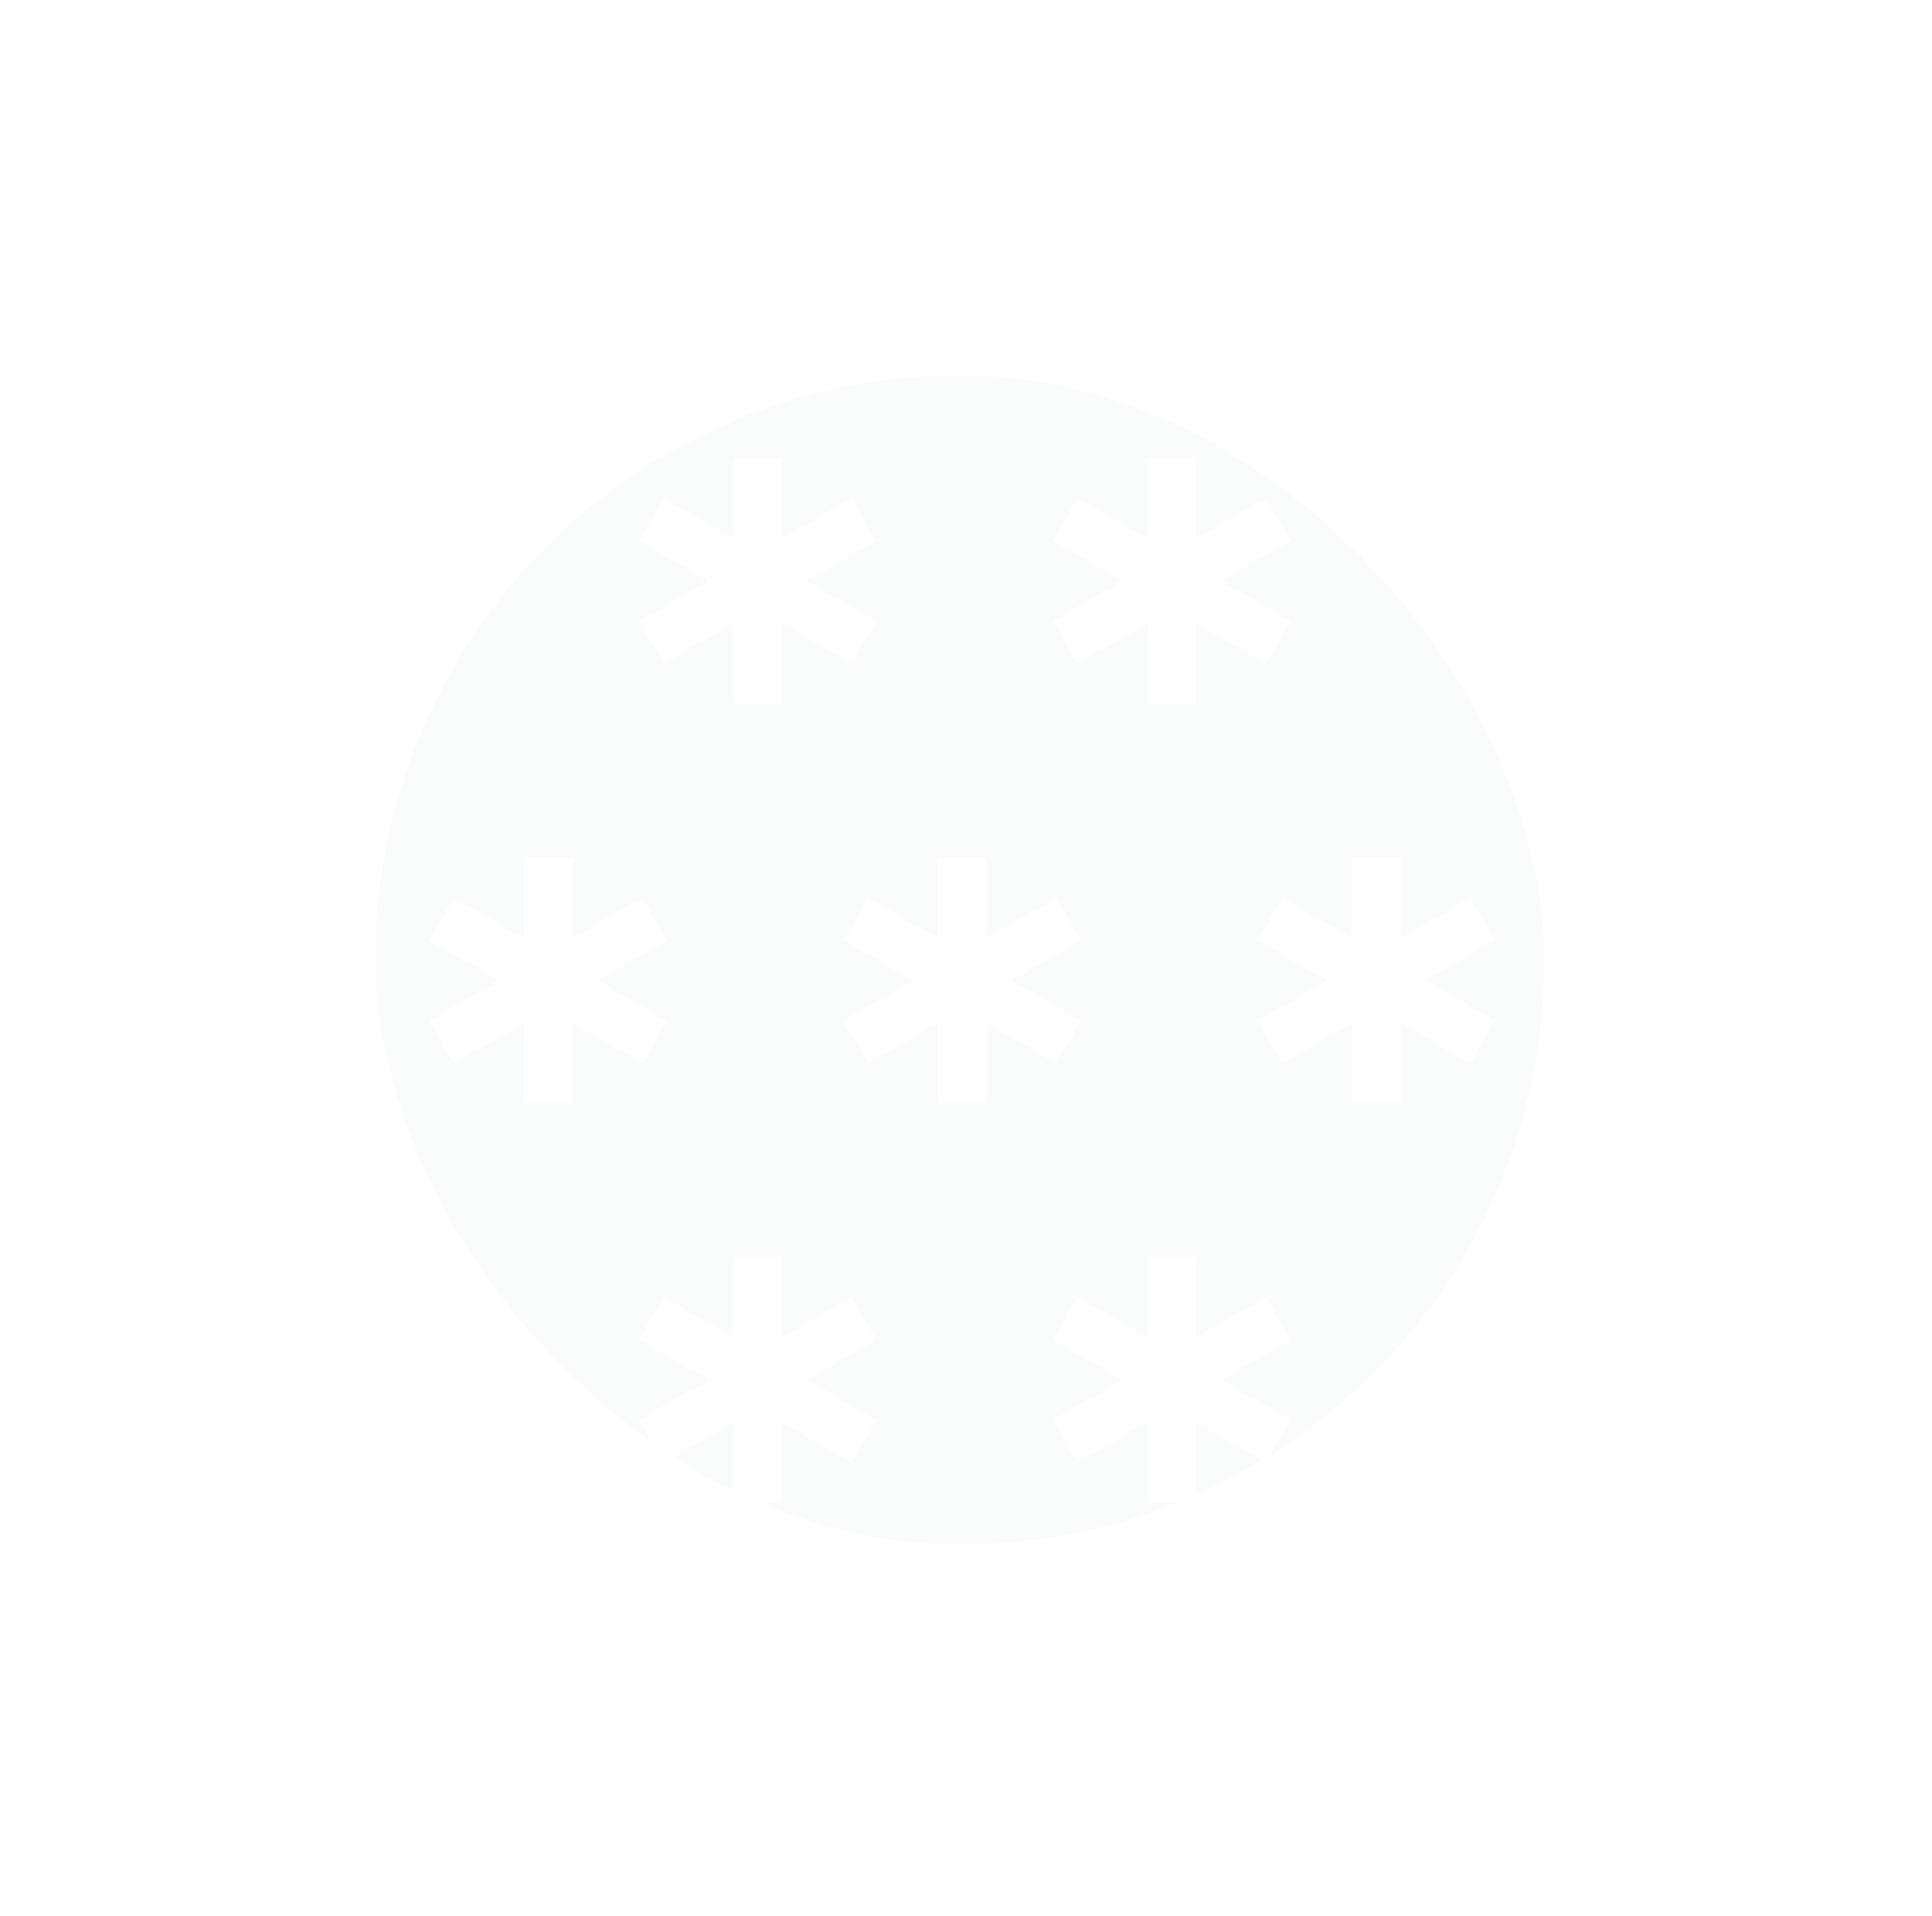 <svg width="242" height="240" viewBox="0 0 242 240" fill="none" xmlns="http://www.w3.org/2000/svg">
    <g opacity=".1" filter="url(#cqcdlrpyfa)">
        <rect x="47" y="47" width="146.449" height="146.449" rx="73.224" fill="#CCDCE2"/>
    </g>
    <path d="M68.664 110.469v24.661M79.344 128.969l-21.357-12.331M79.344 116.641l-21.357 12.33M120.531 110.469v24.661M131.211 128.969l-21.357-12.331M131.211 116.641l-21.357 12.33M172.398 110.469v24.661M183.078 128.969l-21.357-12.331M183.078 116.641l-21.357 12.33M94.898 60.422v24.66M105.578 78.922l-21.357-12.33M105.578 66.586l-21.357 12.33M146.781 60.422v24.66M157.461 78.922l-21.357-12.33M157.461 66.586l-21.357 12.33M94.898 160.492v24.661M105.578 178.984l-21.357-12.33M105.578 166.656l-21.357 12.331M146.781 160.492v24.661M157.461 178.984l-21.357-12.33M157.461 166.656l-21.357 12.331" stroke="#fff" stroke-width="6.102" stroke-linecap="square"/>
    <defs>
        <filter id="cqcdlrpyfa" x="-.596" y="-.596" width="241.641" height="241.637" filterUnits="userSpaceOnUse" color-interpolation-filters="sRGB">
            <feFlood flood-opacity="0" result="BackgroundImageFix"/>
            <feBlend in="SourceGraphic" in2="BackgroundImageFix" result="shape"/>
            <feGaussianBlur stdDeviation="23.798" result="effect1_foregroundBlur_15344_690481"/>
        </filter>
    </defs>
</svg>
